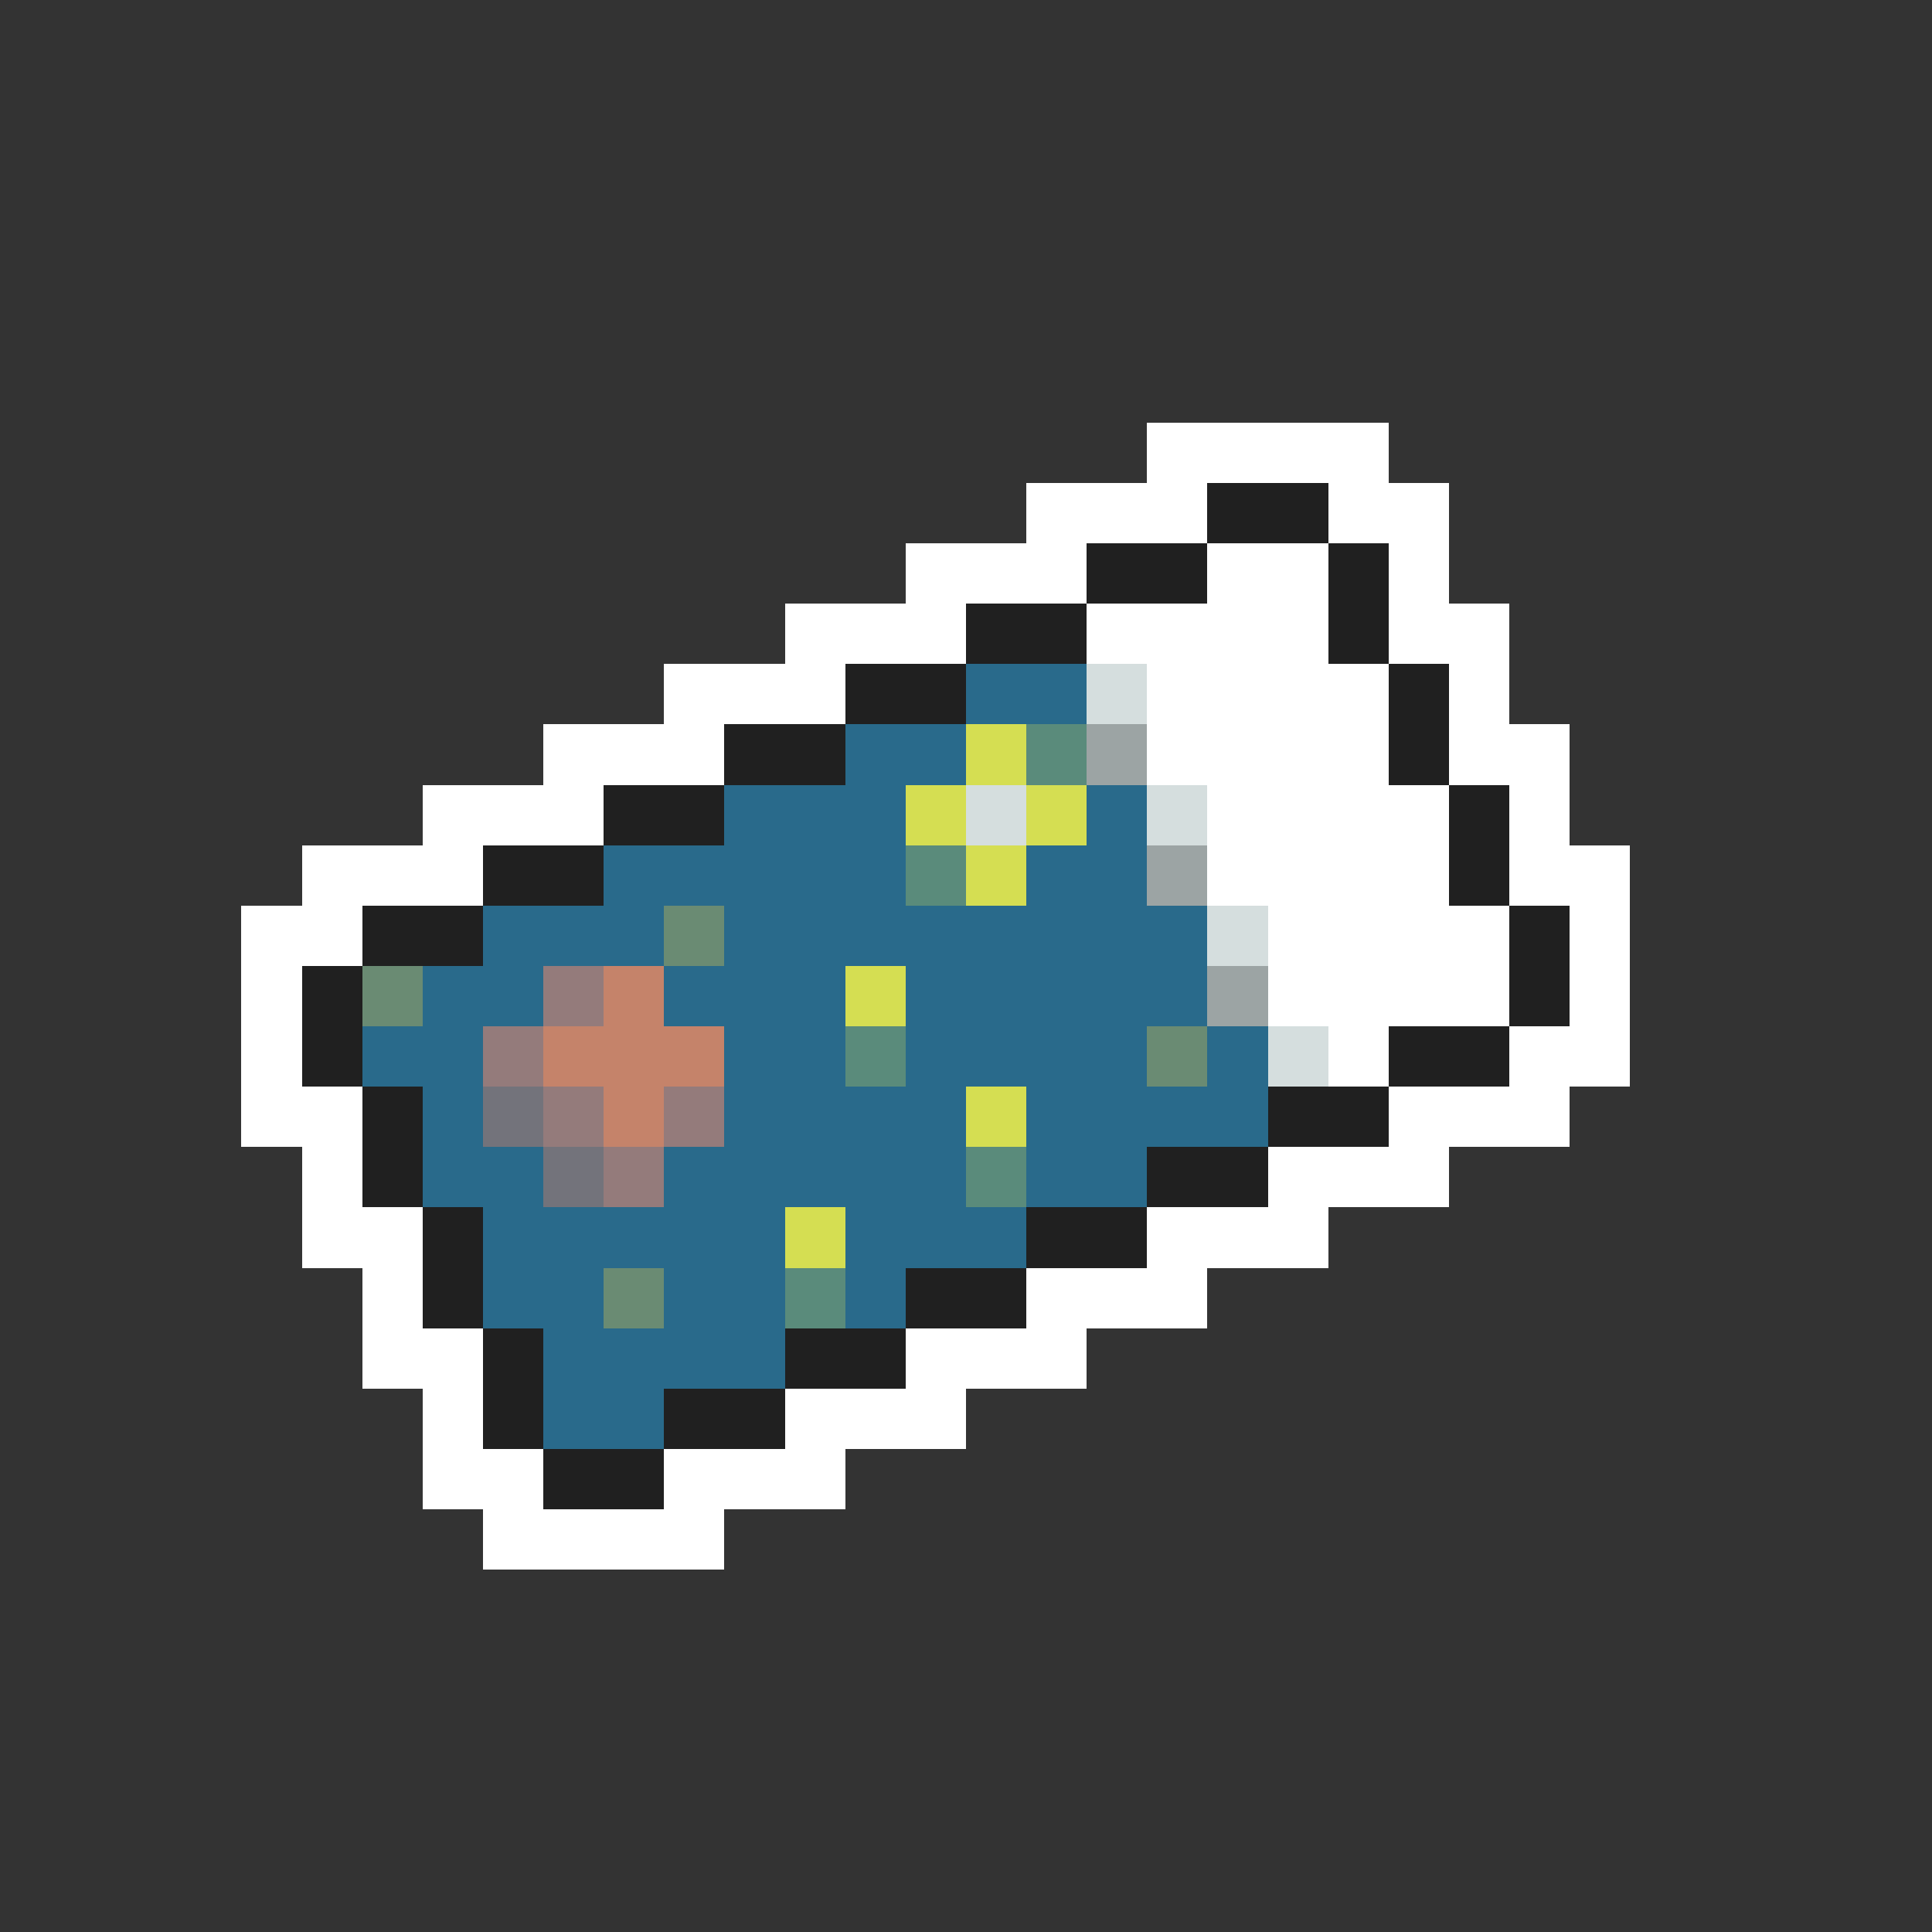 <svg xmlns="http://www.w3.org/2000/svg" viewBox="0 -0.5 32 32" shape-rendering="crispEdges">
<rect x="0" y="-0.5" width="32" height="32" fill="#333333" stroke="none"/>
<path stroke="#ffffff" d="M19 7h4M17 8h3M22 8h2M15 9h3M20 9h2M23 9h1M13 10h3M18 10h4M23 10h2M11 11h3M19 11h4M24 11h1M9 12h3M19 12h4M24 12h2M7 13h3M20 13h4M25 13h1M5 14h3M20 14h4M25 14h2M4 15h2M21 15h4M26 15h1M4 16h1M21 16h4M26 16h1M4 17h1M22 17h1M25 17h2M4 18h2M23 18h3M5 19h1M21 19h3M5 20h2M19 20h3M6 21h1M17 21h3M6 22h2M15 22h3M7 23h1M13 23h3M7 24h2M11 24h3M8 25h4" />
<path stroke="#202020" d="M20 8h2M18 9h2M22 9h1M16 10h2M22 10h1M14 11h2M23 11h1M12 12h2M23 12h1M10 13h2M24 13h1M8 14h2M24 14h1M6 15h2M25 15h1M5 16h1M25 16h1M5 17h1M23 17h2M6 18h1M21 18h2M6 19h1M19 19h2M7 20h1M17 20h2M7 21h1M15 21h2M8 22h1M13 22h2M8 23h1M11 23h2M9 24h2" />
<path stroke="#296a8b" d="M16 11h2M14 12h2M12 13h3M18 13h1M10 14h5M17 14h2M8 15h3M12 15h8M7 16h2M11 16h3M15 16h5M6 17h2M12 17h2M15 17h4M20 17h1M7 18h1M12 18h4M17 18h4M7 19h2M11 19h5M17 19h2M8 20h5M14 20h3M8 21h2M11 21h2M14 21h1M9 22h4M9 23h2" />
<path stroke="#d5dede" d="M18 11h1M16 13h1M19 13h1M20 15h1M21 17h1" />
<path stroke="#d5de52" d="M16 12h1M15 13h1M17 13h1M16 14h1M14 16h1M16 18h1M13 20h1" />
<path stroke="#5a8b7b" d="M17 12h1M15 14h1M14 17h1M16 19h1M13 21h1" />
<path stroke="#9ca4a4" d="M18 12h1M19 14h1M20 16h1" />
<path stroke="#6a8b73" d="M11 15h1M6 16h1M19 17h1M10 21h1" />
<path stroke="#947b7b" d="M9 16h1M8 17h1M9 18h1M11 18h1M10 19h1" />
<path stroke="#c5836a" d="M10 16h1M9 17h3M10 18h1" />
<path stroke="#73737b" d="M8 18h1M9 19h1" />
</svg>